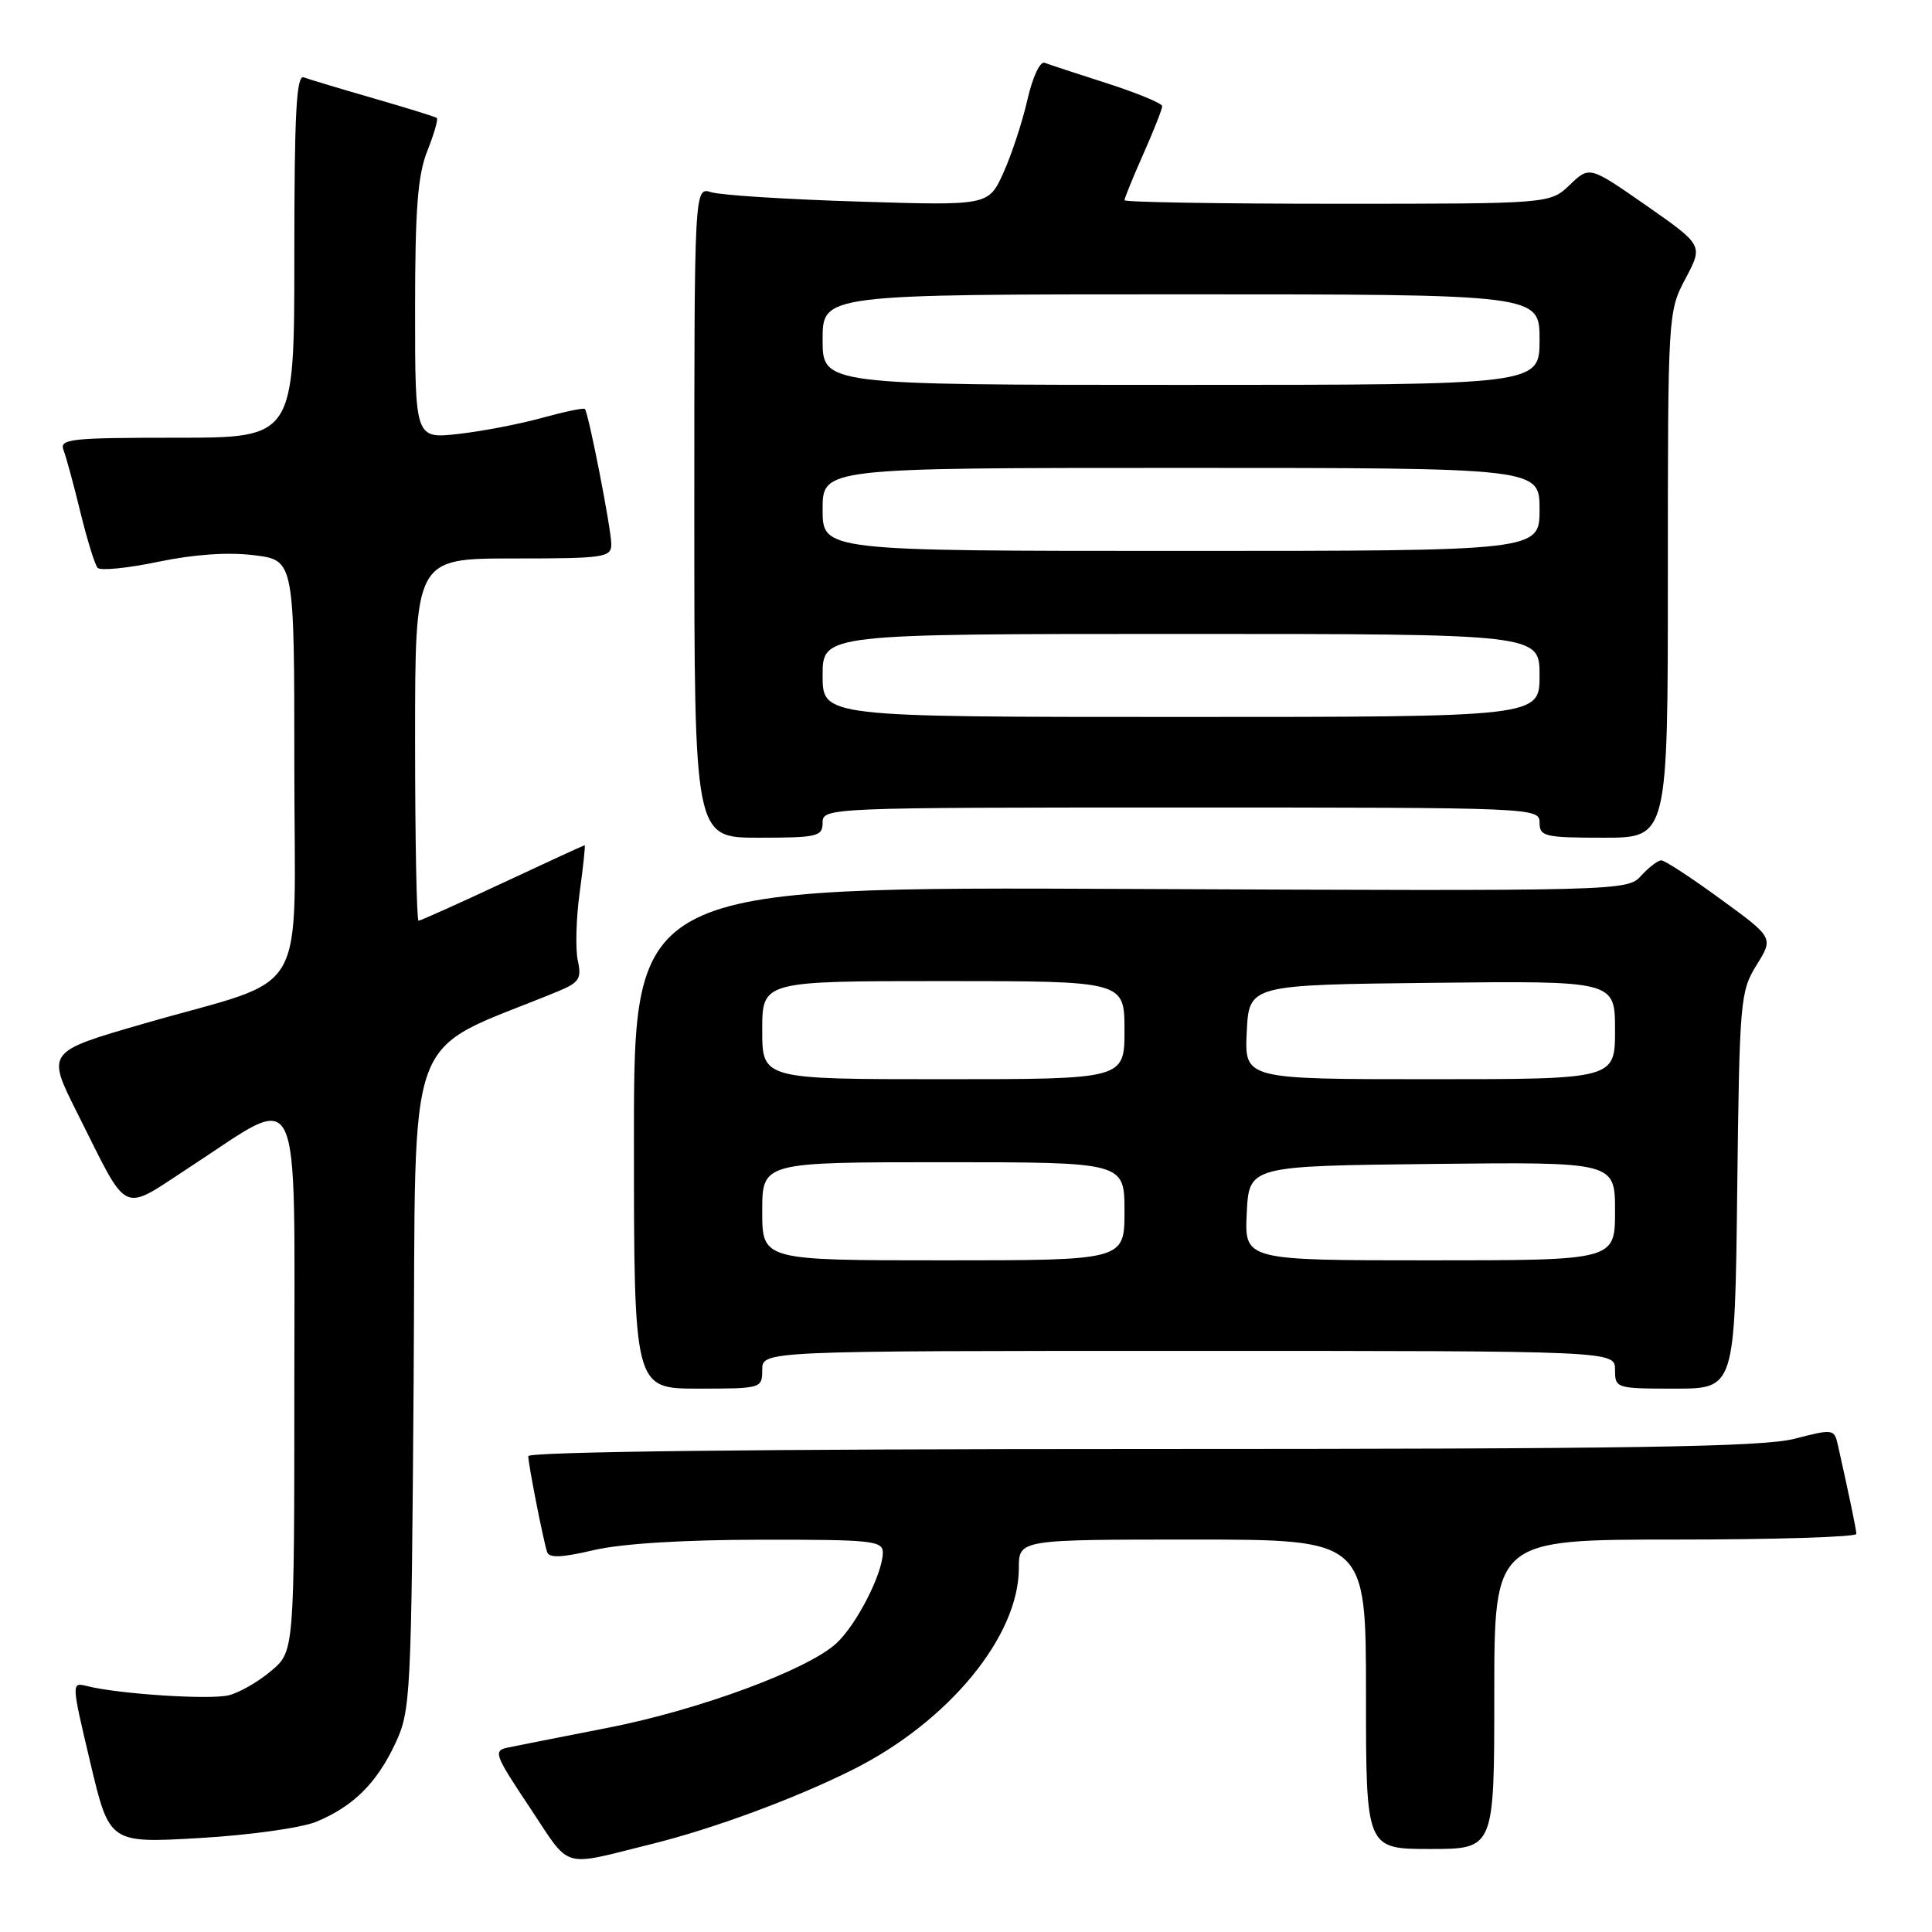 <?xml version="1.0" encoding="UTF-8" standalone="no"?>
<!DOCTYPE svg PUBLIC "-//W3C//DTD SVG 1.1//EN" "http://www.w3.org/Graphics/SVG/1.1/DTD/svg11.dtd" >
<svg xmlns="http://www.w3.org/2000/svg" xmlns:xlink="http://www.w3.org/1999/xlink" version="1.1" viewBox="0 0 256 256">
 <g >
 <path fill="currentColor"
d=" M 86.31 244.35 C 94.54 242.32 105.41 238.29 113.04 234.47 C 125.69 228.12 135.00 216.82 135.00 207.80 C 135.00 204.00 135.00 204.00 158.00 204.00 C 181.00 204.00 181.00 204.00 181.00 224.50 C 181.00 245.00 181.00 245.00 189.50 245.00 C 198.00 245.00 198.00 245.00 198.00 224.50 C 198.00 204.00 198.00 204.00 222.00 204.00 C 235.20 204.00 245.99 203.66 245.98 203.25 C 245.95 202.59 245.00 198.03 243.51 191.39 C 243.05 189.36 242.85 189.33 237.80 190.64 C 233.60 191.73 216.51 192.00 151.28 192.00 C 100.57 192.00 70.00 192.36 70.00 192.95 C 70.00 194.02 71.94 203.88 72.49 205.64 C 72.75 206.47 74.41 206.40 78.67 205.40 C 82.33 204.54 90.54 204.03 100.75 204.02 C 115.57 204.00 117.00 204.15 116.98 205.75 C 116.94 208.56 113.48 215.31 110.81 217.76 C 106.99 221.27 92.60 226.59 80.50 228.95 C 74.45 230.14 68.53 231.30 67.35 231.55 C 65.32 231.96 65.48 232.43 70.19 239.49 C 75.74 247.83 74.17 247.36 86.31 244.35 Z  M 41.94 241.38 C 46.83 239.34 49.91 236.28 52.39 231.00 C 54.42 226.67 54.51 224.86 54.81 182.82 C 55.15 134.63 53.20 139.90 73.83 131.40 C 76.76 130.20 77.09 129.69 76.56 127.27 C 76.23 125.74 76.34 121.69 76.81 118.25 C 77.28 114.81 77.58 112.00 77.47 112.00 C 77.37 112.00 72.47 114.25 66.60 117.00 C 60.72 119.75 55.71 122.00 55.46 122.00 C 55.21 122.00 55.00 111.20 55.00 98.00 C 55.00 74.00 55.00 74.00 68.00 74.00 C 80.09 74.00 81.00 73.87 81.00 72.11 C 81.00 70.13 77.99 54.73 77.50 54.19 C 77.34 54.02 74.80 54.55 71.86 55.36 C 68.91 56.18 63.91 57.14 60.75 57.50 C 55.00 58.14 55.00 58.14 55.00 41.09 C 55.00 27.68 55.35 23.17 56.63 19.98 C 57.52 17.74 58.08 15.79 57.88 15.63 C 57.67 15.47 53.90 14.30 49.50 13.03 C 45.10 11.76 40.94 10.51 40.25 10.25 C 39.27 9.89 39.00 15.03 39.00 33.89 C 39.00 58.00 39.00 58.00 23.39 58.00 C 9.29 58.00 7.85 58.16 8.42 59.65 C 8.77 60.56 9.78 64.27 10.66 67.90 C 11.55 71.53 12.57 74.83 12.93 75.24 C 13.29 75.65 16.90 75.29 20.97 74.44 C 25.71 73.45 30.25 73.14 33.68 73.57 C 39.00 74.23 39.00 74.23 39.00 101.60 C 39.00 133.25 41.38 129.19 19.08 135.63 C 6.16 139.36 6.16 139.36 10.20 147.40 C 17.23 161.38 15.82 160.72 25.37 154.50 C 40.21 144.82 39.00 142.26 39.00 183.30 C 39.00 218.82 39.00 218.82 35.92 221.41 C 34.23 222.84 31.71 224.29 30.32 224.63 C 27.85 225.26 15.74 224.47 11.56 223.42 C 9.44 222.89 9.44 222.89 11.97 233.57 C 14.50 244.24 14.50 244.24 26.45 243.55 C 33.13 243.16 39.97 242.20 41.94 241.38 Z  M 101.00 181.50 C 101.00 179.00 101.00 179.00 157.50 179.00 C 214.00 179.00 214.00 179.00 214.00 181.50 C 214.00 183.96 214.14 184.00 221.94 184.00 C 229.88 184.00 229.88 184.00 230.19 157.75 C 230.49 132.53 230.59 131.36 232.75 127.88 C 235.01 124.25 235.01 124.25 227.98 119.13 C 224.12 116.31 220.59 114.00 220.13 114.00 C 219.68 114.00 218.48 114.92 217.46 116.04 C 215.64 118.06 214.96 118.08 149.81 117.79 C 84.00 117.50 84.00 117.50 84.00 150.75 C 84.00 184.00 84.00 184.00 92.50 184.00 C 100.90 184.00 101.00 183.97 101.00 181.50 Z  M 109.00 109.00 C 109.00 107.03 109.67 107.00 156.50 107.00 C 203.33 107.00 204.00 107.03 204.00 109.00 C 204.00 110.84 204.67 111.00 212.50 111.00 C 221.00 111.00 221.00 111.00 221.00 76.16 C 221.00 41.55 221.02 41.29 223.34 36.91 C 225.68 32.50 225.68 32.50 218.15 27.24 C 210.62 21.99 210.62 21.99 208.01 24.49 C 205.39 27.00 205.39 27.00 177.20 27.00 C 161.69 27.00 149.00 26.79 149.00 26.53 C 149.00 26.27 150.12 23.51 151.50 20.40 C 152.88 17.29 154.00 14.45 154.00 14.07 C 154.00 13.70 150.74 12.35 146.75 11.06 C 142.76 9.78 139.01 8.55 138.42 8.32 C 137.81 8.09 136.82 10.22 136.14 13.21 C 135.48 16.12 134.05 20.47 132.96 22.88 C 130.99 27.25 130.99 27.25 113.74 26.71 C 104.26 26.42 95.49 25.86 94.25 25.47 C 92.00 24.77 92.00 24.77 92.00 67.88 C 92.00 111.00 92.00 111.00 100.50 111.00 C 108.33 111.00 109.00 110.84 109.00 109.00 Z  M 101.00 160.50 C 101.00 154.00 101.00 154.00 125.00 154.00 C 149.00 154.00 149.00 154.00 149.00 160.50 C 149.00 167.00 149.00 167.00 125.00 167.00 C 101.00 167.00 101.00 167.00 101.00 160.50 Z  M 165.20 160.75 C 165.50 154.50 165.50 154.50 189.75 154.23 C 214.00 153.96 214.00 153.96 214.00 160.48 C 214.00 167.00 214.00 167.00 189.45 167.00 C 164.90 167.00 164.90 167.00 165.20 160.75 Z  M 101.00 136.50 C 101.00 130.00 101.00 130.00 125.00 130.00 C 149.00 130.00 149.00 130.00 149.00 136.50 C 149.00 143.00 149.00 143.00 125.00 143.00 C 101.00 143.00 101.00 143.00 101.00 136.50 Z  M 165.20 136.75 C 165.50 130.50 165.50 130.50 189.75 130.23 C 214.00 129.96 214.00 129.96 214.00 136.48 C 214.00 143.00 214.00 143.00 189.45 143.00 C 164.90 143.00 164.90 143.00 165.20 136.75 Z  M 109.00 89.50 C 109.00 84.00 109.00 84.00 156.50 84.00 C 204.00 84.00 204.00 84.00 204.00 89.50 C 204.00 95.00 204.00 95.00 156.50 95.00 C 109.00 95.00 109.00 95.00 109.00 89.50 Z  M 109.00 67.50 C 109.00 62.00 109.00 62.00 156.50 62.00 C 204.00 62.00 204.00 62.00 204.00 67.50 C 204.00 73.00 204.00 73.00 156.50 73.00 C 109.00 73.00 109.00 73.00 109.00 67.50 Z  M 109.00 45.00 C 109.00 39.00 109.00 39.00 156.50 39.00 C 204.00 39.00 204.00 39.00 204.00 45.00 C 204.00 51.00 204.00 51.00 156.50 51.00 C 109.00 51.00 109.00 51.00 109.00 45.00 Z "/>
</g>
</svg>